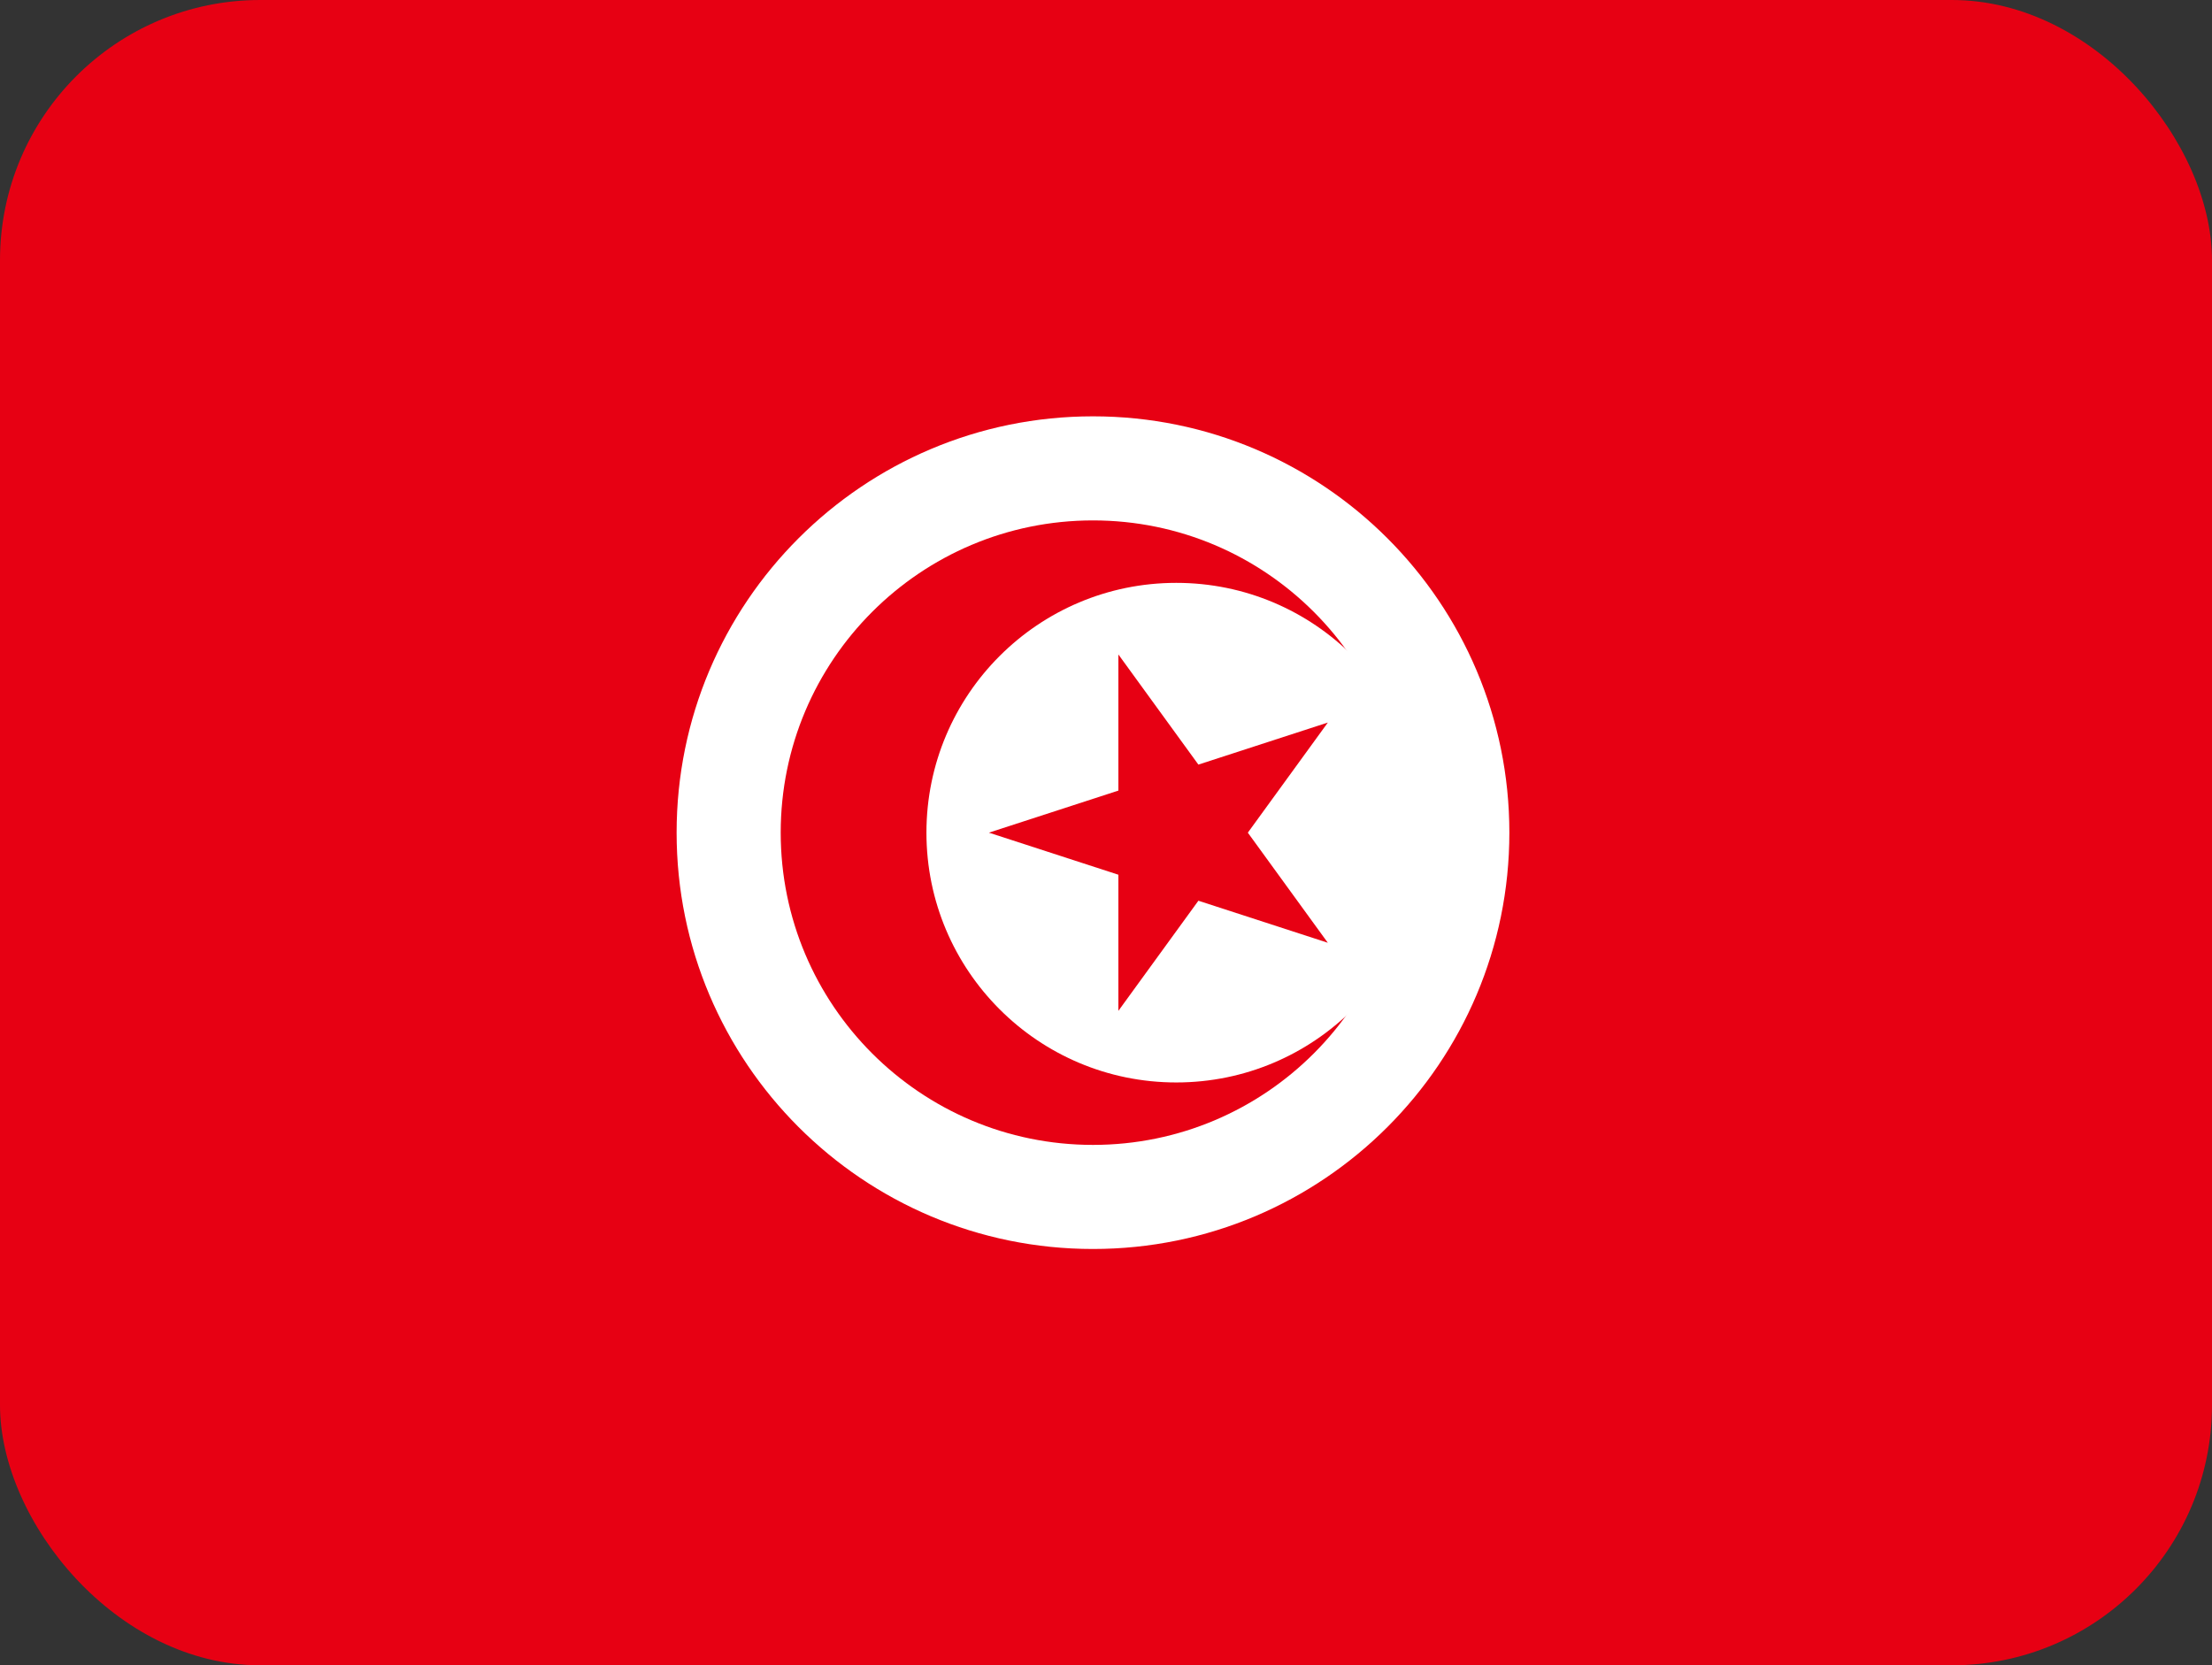 <svg width="85" height="64" viewBox="0 0 85 64" fill="none" xmlns="http://www.w3.org/2000/svg">
<rect x="0" y="0" width="85" height="64" fill="#333333" stroke="none"/>
<g clip-path="url(#clip0_78_1322)">
<path d="M0 0H85V64H0V0Z" fill="#E70013"/>
<path d="M42 48C50.837 48 58 40.837 58 32C58 23.163 50.837 16 42 16C33.163 16 26 23.163 26 32C26 40.837 33.163 48 42 48Z" fill="white"/>
<path d="M42 44C48.627 44 54 38.627 54 32C54 25.373 48.627 20 42 20C35.373 20 30 25.373 30 32C30 38.627 35.373 44 42 44Z" fill="#E70013"/>
<path d="M45.2 41.6C50.502 41.6 54.8 37.302 54.8 32C54.8 26.698 50.502 22.4 45.2 22.4C39.898 22.4 35.6 26.698 35.6 32C35.6 37.302 39.898 41.6 45.2 41.6Z" fill="white"/>
<path d="M38 32L51.025 27.768L42.976 38.848V25.152L51.024 36.232L38 32Z" fill="#E70013"/>
</g>
<defs>
<clipPath id="clip0_78_1322">
<rect width="85" height="64" rx="10" fill="white"/>
</clipPath>
</defs>
</svg>
